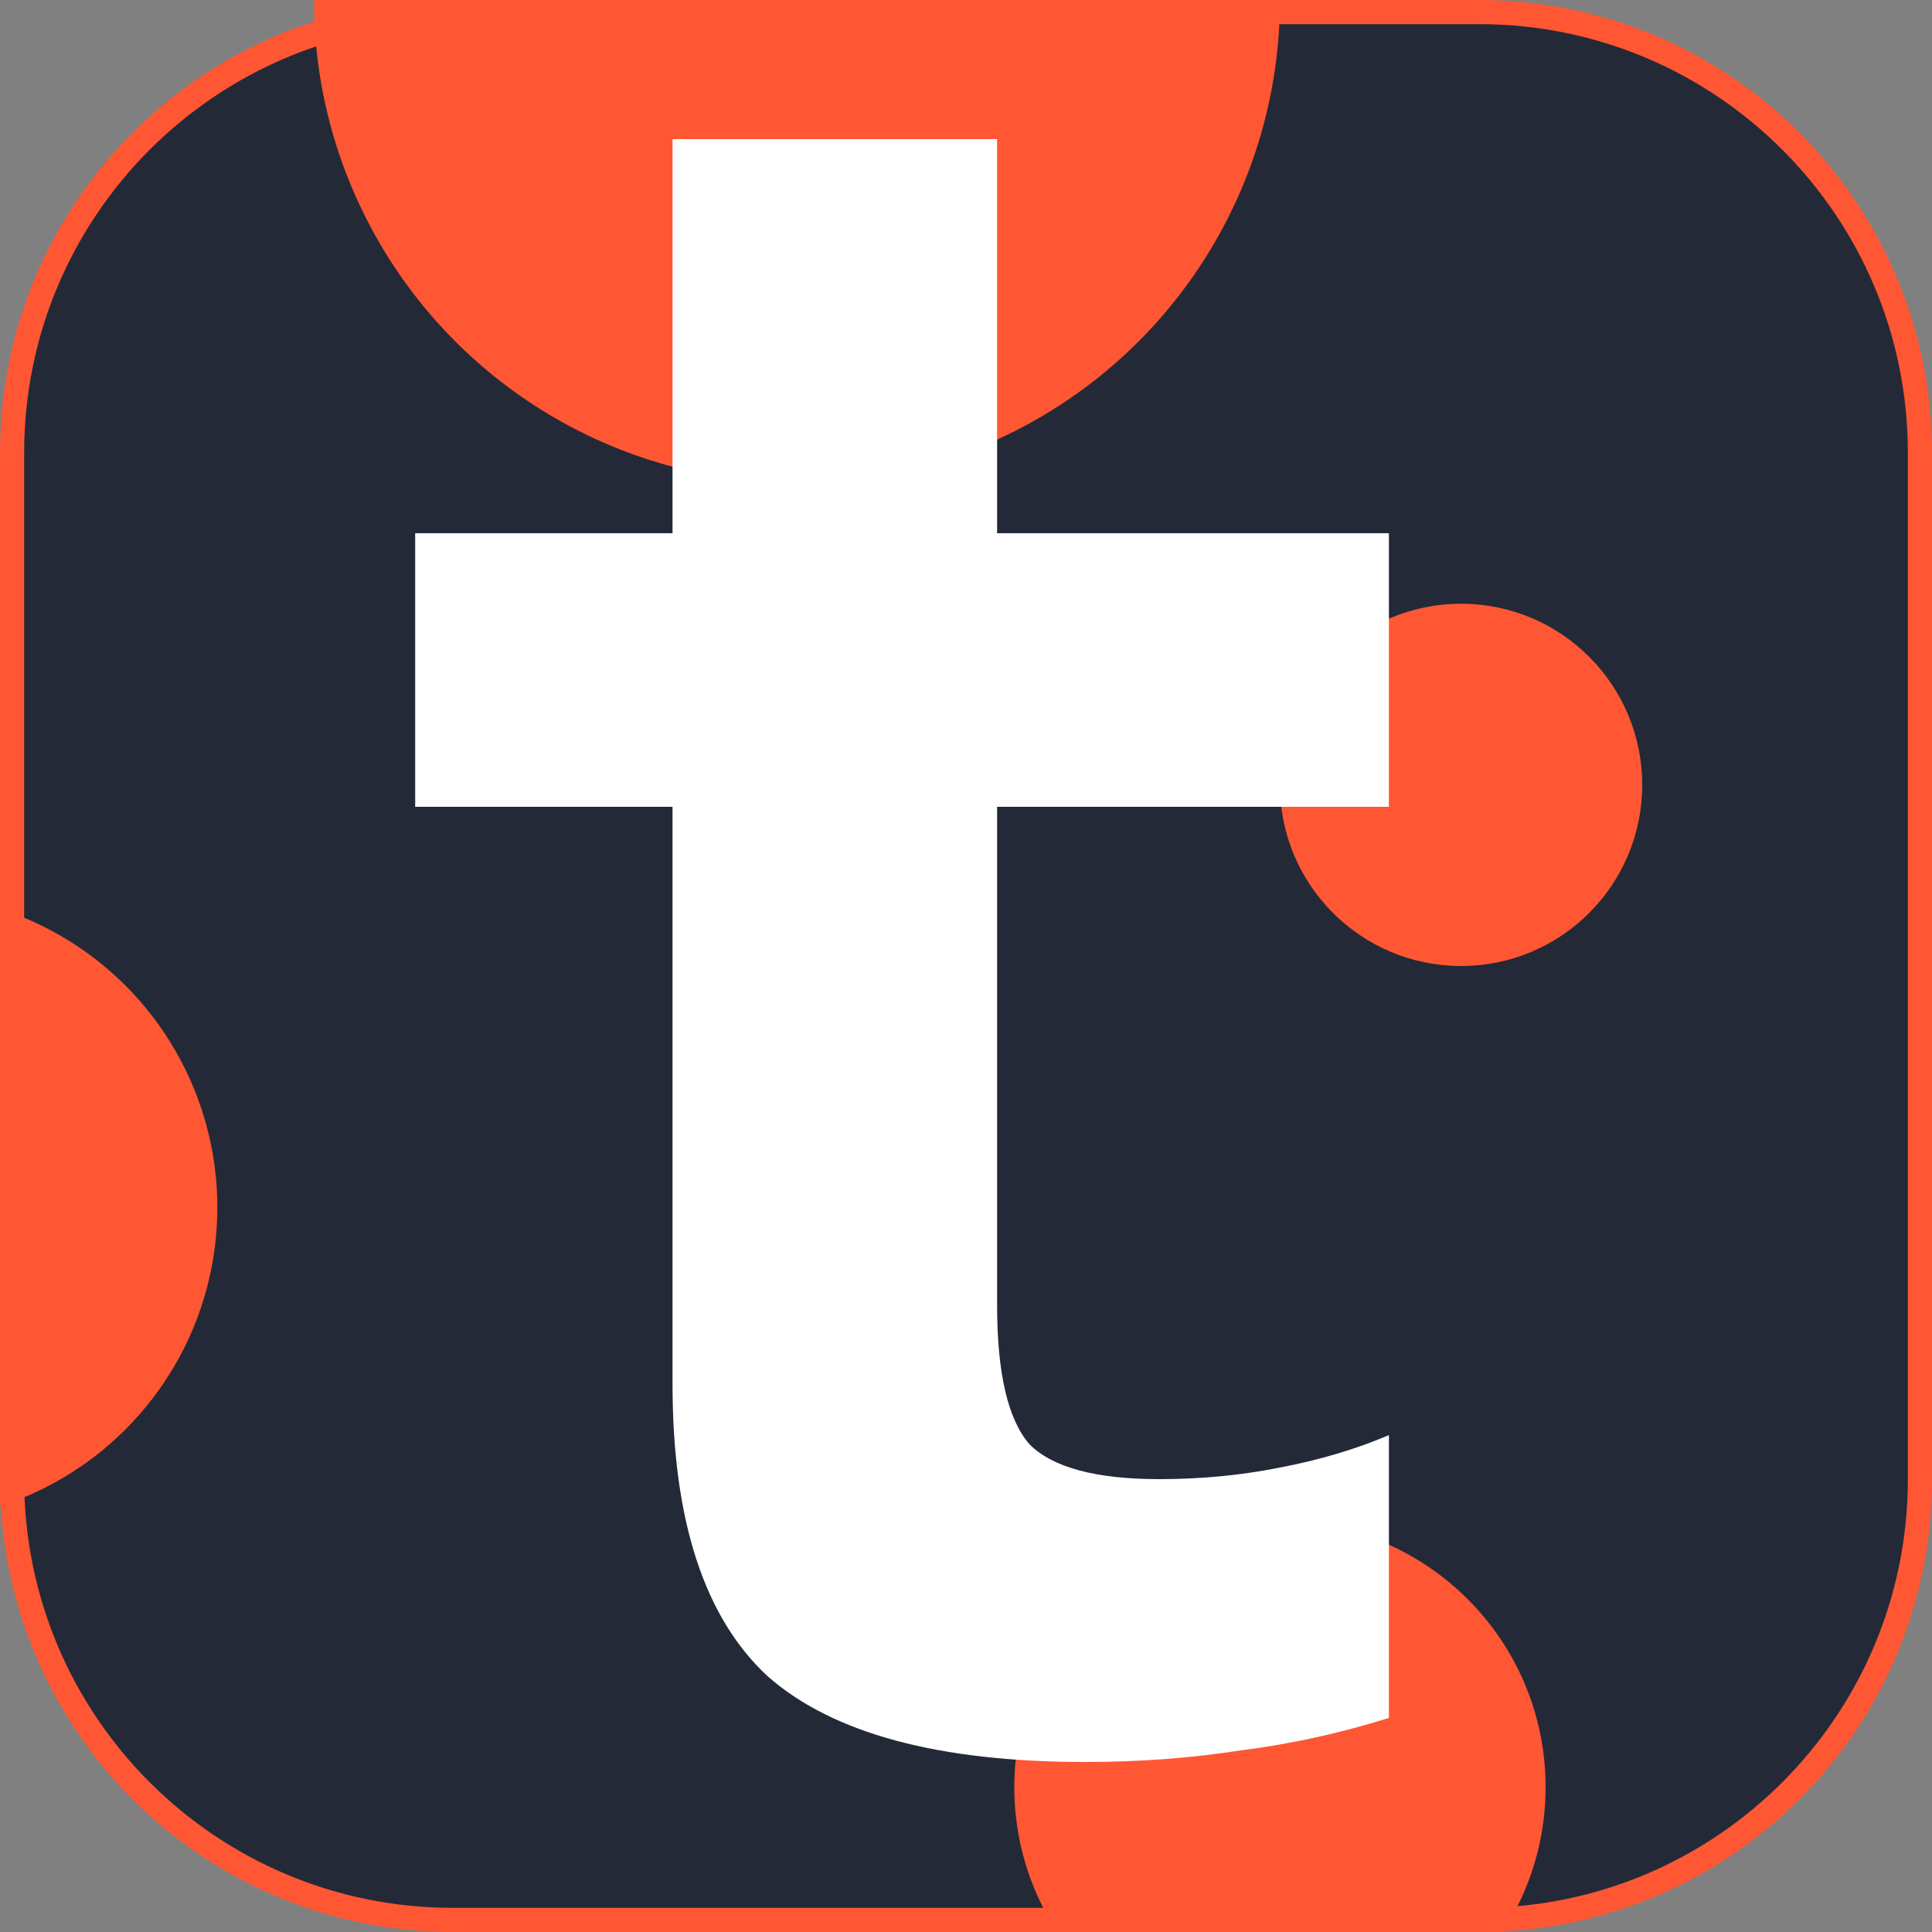 <svg width="80" height="80" viewBox="0 0 80 80" fill="none" xmlns="http://www.w3.org/2000/svg">
<rect x="0" y="0" width="80" height="80" fill="#808080" stroke="none"/>
<g clip-path="url(#clip0_223_2)">
<path d="M18.75 0.5H61.25C71.329 0.5 79.5 8.671 79.5 18.75V61.25C79.5 71.329 71.329 79.5 61.25 79.5H18.75C8.671 79.5 0.5 71.329 0.5 61.25V18.75C0.5 8.671 8.671 0.5 18.75 0.5Z" fill="#242938" stroke="#FF5733"/>
<circle cx="33" r="20" fill="#FF5733"/>
<circle cx="-4" cy="50" r="13" fill="#FF5733"/>
<circle cx="60.5" cy="32.5" r="7.5" fill="#FF5733"/>
<circle cx="53" cy="74" r="11" fill="#FF5733"/>
<path d="M44.936 72.96C38.856 72.96 34.472 71.776 31.784 69.408C29.16 66.976 27.848 62.944 27.848 57.312L27.848 33.408L17.192 33.408L17.192 22.08L27.848 22.08L27.848 5.76L41.288 5.76L41.288 22.08L57.512 22.08L57.512 33.408L41.288 33.408L41.288 54.048C41.288 56.864 41.736 58.784 42.632 59.808C43.592 60.768 45.384 61.248 48.008 61.248C49.736 61.248 51.4 61.088 53 60.768C54.664 60.448 56.168 60 57.512 59.424L57.512 71.136C55.464 71.776 53.416 72.224 51.368 72.48C49.32 72.8 47.176 72.96 44.936 72.96Z" fill="white"/>
</g>
<defs>
<clipPath id="clip0_223_2">
<rect width="80" height="80" fill="white"/>
</clipPath>
</defs>
</svg>
